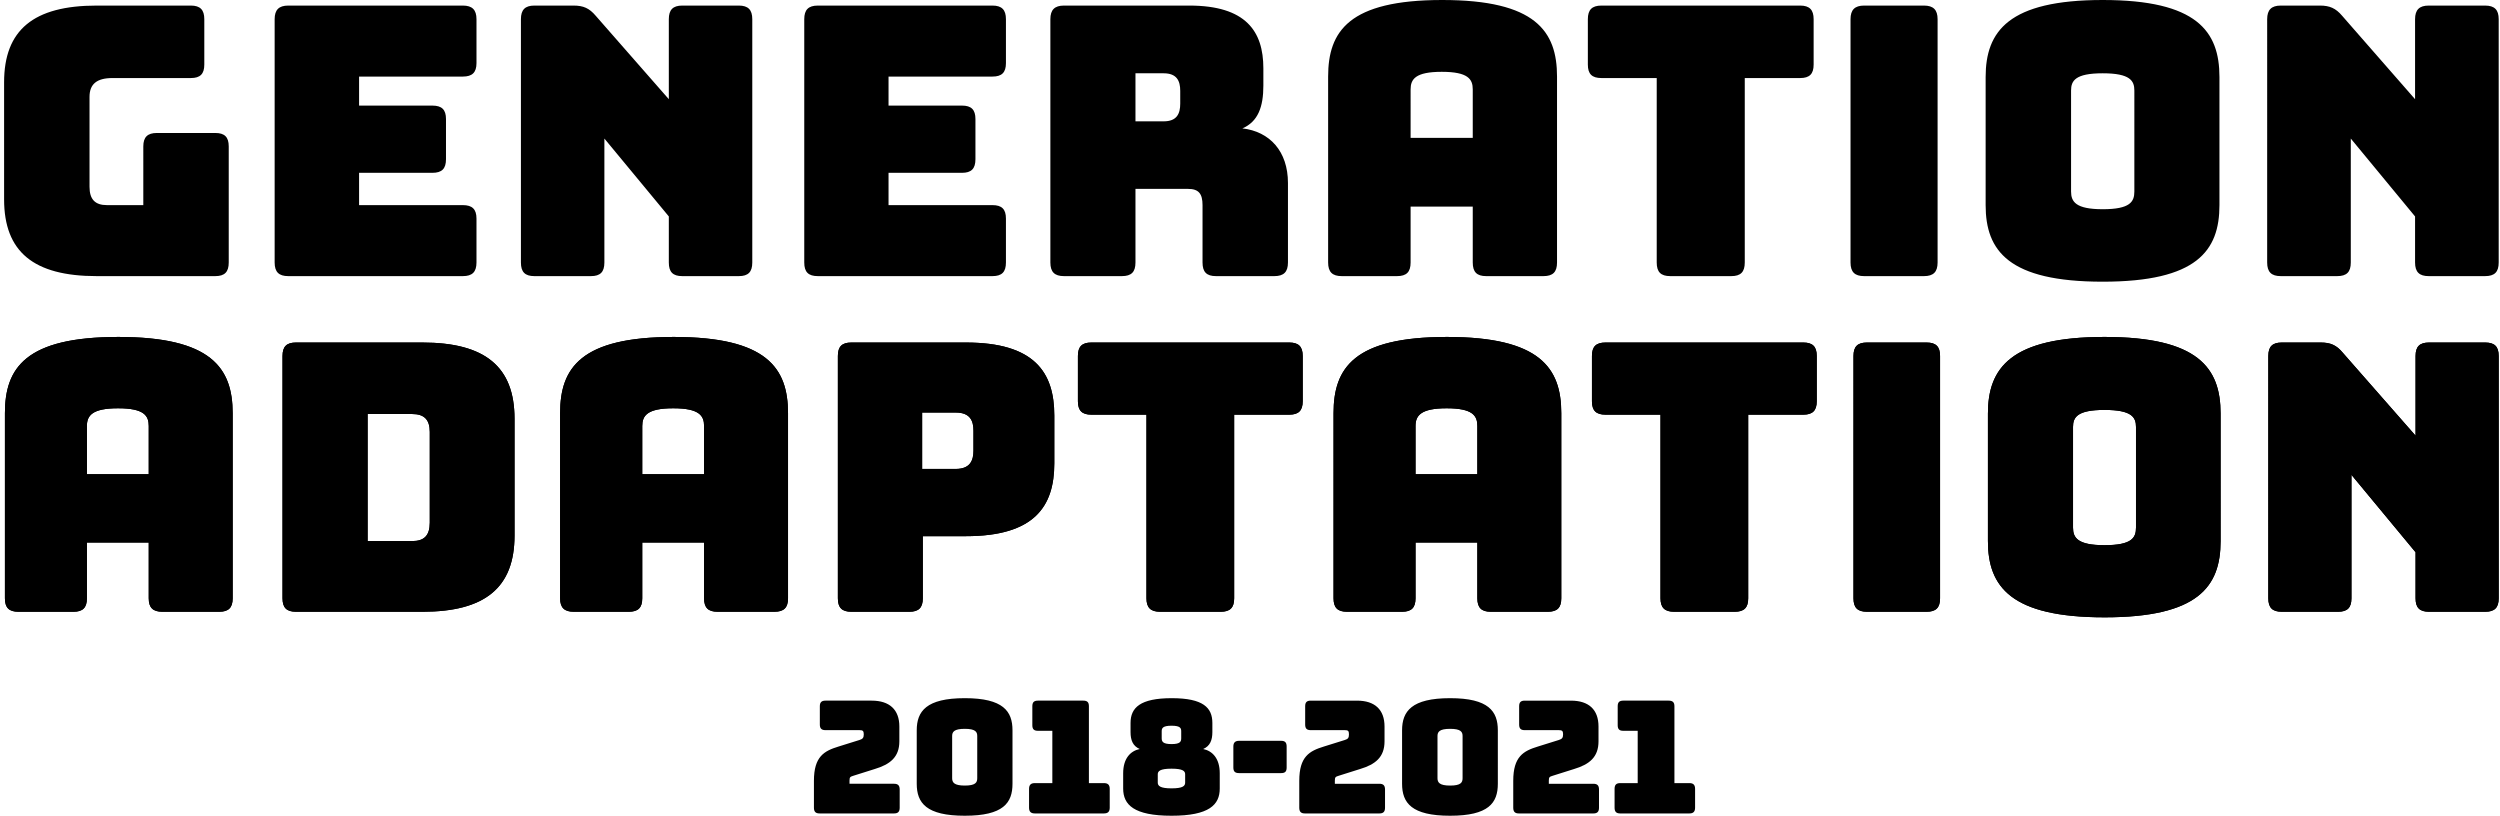 <svg xmlns="http://www.w3.org/2000/svg" width="1524.7" height="497.5" viewBox="0 0 1524.7 497.5"><defs><clipPath id="a" transform="translate(2.5)"><path d="M42.3 373.1H8.7c-5.7 0-8.2-2.5-8.2-8.2V252c0-27.6 12.6-46.5 69.2-46.5s69.7 18.9 69.7 46.5v112.9c0 5.7-2.5 8.2-8.2 8.2H96.5c-5.7 0-8.3-2.5-8.3-8.2v-34H50.5v34c0 5.7-2.5 8.2-8.2 8.2zm8.2-83.9h37.7v-29.4c0-6.2-2.7-10.8-18.7-10.8s-19 4.6-19 10.8zM178 373.1c-5.7 0-8.2-2.5-8.2-8.2V217.1c0-5.7 2.5-8.2 8.2-8.2h77.1c38.3 0 56.2 14.8 56.2 46.5v71.2c0 31.7-17.9 46.5-56.2 46.5zm43.7-43.1h27.2c7.3 0 10.7-3.4 10.7-11.2v-55.4c0-7.5-3.4-10.9-10.7-10.9h-27.2zM381 373.1h-33.6c-5.7 0-8.3-2.5-8.3-8.2V252c0-27.6 12.6-46.5 69.3-46.5s69.7 18.9 69.7 46.5v112.9c0 5.7-2.5 8.2-8.3 8.2h-34.7c-5.7 0-8.2-2.5-8.2-8.2v-34h-37.7v34c0 5.7-2.5 8.2-8.2 8.2zm8.2-83.9h37.7v-29.4c0-6.2-2.8-10.8-18.8-10.8s-18.9 4.6-18.9 10.8zm127.5 83.9c-5.7 0-8.2-2.5-8.2-8.2V217.1c0-5.7 2.5-8.2 8.2-8.2h69.9c41.6 0 53.9 18 53.9 44.5v29.2c0 26.4-12.3 44.4-53.9 44.4h-26.3v37.9c0 5.7-2.5 8.2-8.2 8.2zm43.2-87.1h20.5c8.9 0 10.8-5.3 10.8-11.2v-12.1c0-5.9-1.9-11.1-10.8-11.1h-20.5zM705 373.1c-5.7 0-8.3-2.5-8.3-8.2v-112h-33.6c-5.7 0-8.2-2.5-8.2-8.2v-27.6c0-5.7 2.5-8.2 8.2-8.2h120.7c5.7 0 8.2 2.5 8.2 8.2v27.6c0 5.7-2.5 8.2-8.2 8.2h-33.6v112c0 5.7-2.5 8.2-8.2 8.2zm147.6 0H819c-5.7 0-8.2-2.5-8.2-8.2V252c0-27.6 12.5-46.5 69.2-46.5s69.7 18.9 69.7 46.5v112.9c0 5.7-2.5 8.2-8.2 8.2h-34.8c-5.7 0-8.2-2.5-8.2-8.2v-34h-37.7v34c0 5.7-2.5 8.2-8.2 8.2zm8.2-83.9h37.7v-29.4c0-6.2-2.7-10.8-18.7-10.8s-19 4.6-19 10.8zm157.7 83.9c-5.7 0-8.3-2.5-8.3-8.2v-112h-33.5c-5.8 0-8.3-2.5-8.3-8.2v-27.6c0-5.7 2.5-8.2 8.3-8.2h120.6c5.7 0 8.2 2.5 8.2 8.2v27.6c0 5.7-2.5 8.2-8.2 8.2h-33.6v112c0 5.7-2.5 8.2-8.2 8.2zm117.6 0c-5.7 0-8.2-2.5-8.2-8.2V217.1c0-5.7 2.5-8.2 8.2-8.2h36.4c5.7 0 8.2 2.5 8.2 8.2v147.8c0 5.7-2.5 8.2-8.2 8.2zm144.9 3.4c-57.1 0-71.1-18.7-71.1-46.5v-77.8c0-27.8 14-46.7 71.1-46.7s70.8 18.9 70.8 46.7V330c0 27.8-13.7 46.5-70.8 46.5zm0-44c16.7 0 19.2-4.5 19.2-10.7v-61.4c0-5.9-2.5-10.4-19.2-10.4s-19.2 4.5-19.2 10.4v61.4c0 6.2 2.8 10.7 19.2 10.7zm108.1 40.6c-5.7 0-8.2-2.5-8.2-8.2V217.1c0-5.7 2.5-8.2 8.2-8.2h23.8c5.9 0 9.6 1.6 13.4 6.2l44.4 50.6v-48.6c0-5.7 2.5-8.2 8.2-8.2h34.3c5.7 0 8.2 2.5 8.2 8.2v147.8c0 5.7-2.5 8.2-8.2 8.2h-34.3c-5.7 0-8.2-2.5-8.2-8.2v-28.1l-39.1-47.2v75.3c0 5.7-2.5 8.2-8.2 8.2z"/></clipPath></defs><path d="M59 168.4c-38.6 0-56.5-14.9-56.5-46.8V50.2C2.5 18.3 20.4 3.4 59 3.4h57.4c5.7 0 8.2 2.6 8.2 8.3v27.7c0 5.7-2.5 8.2-8.2 8.2H68.6c-9.6 0-14 3.7-14 11.5v54.8c0 7.7 3.4 11.2 10.6 11.2h22.2V89.3c0-5.7 2.6-8.2 8.3-8.2h35.6c5.7 0 8.2 2.5 8.2 8.2v70.8c0 5.8-2.5 8.3-8.2 8.3zm116.8 0c-5.7 0-8.3-2.5-8.3-8.3V11.7c0-5.7 2.6-8.3 8.3-8.3h106.5c5.7 0 8.3 2.6 8.3 8.3v26.8c0 5.7-2.6 8.2-8.3 8.2H219v17.7h44.7c5.8 0 8.3 2.5 8.3 8.2v24.5c0 5.8-2.5 8.3-8.3 8.3H219v19.7h63.3c5.7 0 8.3 2.5 8.3 8.2v26.8c0 5.8-2.6 8.3-8.3 8.3zm150.1 0c-5.7 0-8.2-2.5-8.2-8.3V11.7c0-5.7 2.5-8.3 8.2-8.3h23.9c6 0 9.6 1.6 13.5 6.2l44.6 50.9V11.7c0-5.7 2.5-8.3 8.2-8.3h34.5c5.7 0 8.2 2.6 8.2 8.3v148.4c0 5.8-2.5 8.3-8.2 8.3h-34.5c-5.7 0-8.2-2.5-8.2-8.3V132l-39.3-47.5v75.6c0 5.8-2.5 8.3-8.2 8.3zm172.9 0c-5.8 0-8.3-2.5-8.3-8.3V11.7c0-5.7 2.5-8.3 8.3-8.3h106.5c5.7 0 8.2 2.6 8.2 8.3v26.8c0 5.7-2.5 8.2-8.2 8.2h-63.4v17.7h44.8c5.7 0 8.2 2.5 8.2 8.2v24.5c0 5.8-2.5 8.3-8.2 8.3h-44.8v19.7h63.4c5.7 0 8.2 2.5 8.2 8.2v26.8c0 5.8-2.5 8.3-8.2 8.3zm150.1 0c-5.7 0-8.3-2.5-8.3-8.3V11.7c0-5.7 2.6-8.3 8.3-8.3h76.4c34.5 0 45.2 15.6 45.2 38.3v10.5c0 12.9-3.2 22-12.8 26.1 16.7 1.9 27.8 14 27.8 33.3v48.5c0 5.8-2.6 8.3-8.3 8.3h-35.6c-5.7 0-8.2-2.5-8.2-8.3v-35c0-6.9-2.3-9.9-8.8-9.9h-32.1v44.9c0 5.8-2.5 8.3-8.3 8.3zM692.5 74h17.2c8 0 10.1-4.6 10.1-10.8v-7.8c0-6.1-2.1-10.7-10.1-10.7h-17.2zM852 168.4h-33.7c-5.7 0-8.3-2.5-8.3-8.3V46.7C810 19 822.7 0 879.6 0s70 19 70 46.7v113.4c0 5.8-2.5 8.3-8.3 8.3h-34.9c-5.7 0-8.2-2.5-8.2-8.3V126h-37.9v34.1c0 5.8-2.5 8.3-8.3 8.3zm8.3-84.3h37.9V54.5c0-6.2-2.8-10.7-18.9-10.7s-19 4.5-19 10.7zm158.4 84.3c-5.8 0-8.3-2.5-8.3-8.3V47.6h-33.7c-5.8 0-8.3-2.5-8.3-8.2V11.7c0-5.7 2.5-8.3 8.3-8.3h121.2c5.7 0 8.2 2.6 8.2 8.3v27.7c0 5.7-2.5 8.2-8.2 8.2h-33.8v112.5c0 5.8-2.5 8.3-8.2 8.3zm118.2 0c-5.7 0-8.3-2.5-8.3-8.3V11.7c0-5.7 2.6-8.3 8.3-8.3h36.5c5.7 0 8.3 2.6 8.3 8.3v148.4c0 5.8-2.6 8.3-8.3 8.3zm145.5 3.4c-57.4 0-71.4-18.8-71.4-46.7V47c0-28 14-47 71.4-47s71.2 19 71.2 47v78.1c0 27.9-13.8 46.7-71.2 46.7zm0-44.2c16.8 0 19.3-4.6 19.3-10.8V55.2c0-5.9-2.5-10.5-19.3-10.5s-19.3 4.6-19.3 10.5v61.6c0 6.2 2.8 10.8 19.3 10.8zm108.6 40.8c-5.7 0-8.3-2.5-8.3-8.3V11.7c0-5.7 2.6-8.3 8.3-8.3h23.9c5.9 0 9.6 1.6 13.5 6.2l44.5 50.9V11.7c0-5.7 2.6-8.3 8.3-8.3h34.4c5.8 0 8.3 2.6 8.3 8.3v148.4c0 5.8-2.5 8.3-8.3 8.3h-34.4c-5.7 0-8.3-2.5-8.3-8.3V132l-39.2-47.5v75.6c0 5.8-2.5 8.3-8.3 8.3zM44.8 373.1H11.2c-5.7 0-8.2-2.5-8.2-8.2V252c0-27.6 12.6-46.5 69.2-46.5s69.7 18.9 69.7 46.5v112.9c0 5.7-2.5 8.2-8.2 8.2H99c-5.7 0-8.3-2.5-8.3-8.2v-34H53v34c0 5.7-2.5 8.2-8.2 8.2zm8.2-83.9h37.7v-29.4c0-6.2-2.7-10.8-18.7-10.8s-19 4.6-19 10.8zm127.5 83.9c-5.7 0-8.2-2.5-8.2-8.2V217.1c0-5.7 2.5-8.2 8.2-8.2h77.1c38.3 0 56.2 14.8 56.2 46.5v71.2c0 31.7-17.9 46.5-56.2 46.5zm43.7-43.1h27.2c7.3 0 10.7-3.4 10.7-11.2v-55.4c0-7.5-3.4-10.9-10.7-10.9h-27.2zm159.3 43.1h-33.6c-5.7 0-8.3-2.5-8.3-8.2V252c0-27.6 12.6-46.5 69.3-46.5s69.7 18.9 69.7 46.5v112.9c0 5.7-2.5 8.2-8.3 8.2h-34.7c-5.7 0-8.2-2.5-8.2-8.2v-34h-37.7v34c0 5.7-2.5 8.2-8.2 8.2zm8.2-83.9h37.7v-29.4c0-6.2-2.8-10.8-18.8-10.8s-18.9 4.6-18.9 10.8zm127.5 83.9c-5.7 0-8.2-2.5-8.2-8.2V217.1c0-5.7 2.5-8.2 8.2-8.2h69.9c41.6 0 53.9 18 53.9 44.5v29.2c0 26.4-12.3 44.4-53.9 44.4h-26.3v37.9c0 5.7-2.5 8.2-8.2 8.2zm43.2-87.1h20.5c8.9 0 10.8-5.3 10.8-11.2v-12.1c0-5.9-1.9-11.1-10.8-11.1h-20.5zm145.1 87.1c-5.7 0-8.3-2.5-8.3-8.2v-112h-33.6c-5.7 0-8.2-2.5-8.2-8.2v-27.6c0-5.7 2.5-8.2 8.2-8.2h120.7c5.7 0 8.2 2.5 8.2 8.2v27.6c0 5.7-2.5 8.2-8.2 8.2h-33.6v112c0 5.7-2.5 8.2-8.2 8.2zm147.6 0h-33.6c-5.7 0-8.2-2.5-8.2-8.2V252c0-27.6 12.5-46.5 69.2-46.5s69.7 18.9 69.7 46.5v112.9c0 5.7-2.5 8.2-8.2 8.2h-34.8c-5.7 0-8.2-2.5-8.2-8.2v-34h-37.7v34c0 5.7-2.5 8.2-8.2 8.2zm8.2-83.9H901v-29.4c0-6.2-2.7-10.8-18.7-10.8s-19 4.6-19 10.8zm157.7 83.9c-5.7 0-8.3-2.5-8.3-8.2v-112h-33.5c-5.8 0-8.3-2.5-8.3-8.2v-27.6c0-5.7 2.5-8.2 8.3-8.2h120.6c5.7 0 8.2 2.5 8.2 8.2v27.6c0 5.7-2.5 8.2-8.2 8.2h-33.6v112c0 5.7-2.5 8.2-8.2 8.2zm117.6 0c-5.7 0-8.2-2.5-8.2-8.2V217.1c0-5.7 2.5-8.2 8.2-8.2h36.4c5.7 0 8.2 2.5 8.2 8.2v147.8c0 5.7-2.5 8.2-8.2 8.2zm144.9 3.4c-57.1 0-71.1-18.7-71.1-46.5v-77.8c0-27.8 14-46.7 71.1-46.7s70.8 18.9 70.8 46.7V330c0 27.8-13.7 46.5-70.8 46.5zm0-44c16.7 0 19.2-4.5 19.2-10.7v-61.4c0-5.9-2.5-10.4-19.2-10.4s-19.2 4.5-19.2 10.4v61.4c0 6.2 2.8 10.7 19.2 10.7zm108.1 40.6c-5.7 0-8.2-2.5-8.2-8.2V217.1c0-5.7 2.5-8.2 8.2-8.2h23.8c5.9 0 9.6 1.6 13.4 6.2l44.4 50.6v-48.6c0-5.7 2.5-8.2 8.2-8.2h34.3c5.7 0 8.2 2.5 8.2 8.2v147.8c0 5.7-2.5 8.2-8.2 8.2h-34.3c-5.7 0-8.2-2.5-8.2-8.2v-28.1l-39.1-47.2v75.3c0 5.7-2.5 8.2-8.2 8.2z"/><g clip-path="url(#a)"><path d="M0 184.8h1524.7v271.87H0z"/></g><path d="M499.8 496.1c-2.4 0-3.4-1.1-3.4-3.5v-16.4c0-14.8 6.2-18.2 15-20.9l12.8-4c2-.6 2.6-1.4 2.6-3.5s-.7-2.5-2.6-2.5h-20.8c-2.3 0-3.4-1-3.4-3.4v-11.2c0-2.4 1.1-3.4 3.4-3.4h28.2c10.9 0 16.9 5.5 16.9 15.8v9c0 9.7-5.7 14.1-15 16.9l-13 4.1c-1.9.6-2.4.8-2.4 2.9v2h27.2c2.4 0 3.4 1.1 3.4 3.5v11.1c0 2.4-1 3.5-3.4 3.5zm88.6 1.4c-23.5 0-29.3-7.8-29.3-19.5v-32.6c0-11.6 5.8-19.6 29.3-19.6s29.1 8 29.1 19.6V478c0 11.7-5.6 19.5-29.1 19.5zm0-18.4c6.6 0 7.6-1.9 7.6-4.5v-25.7c0-2.5-1-4.4-7.6-4.4s-7.7 1.9-7.7 4.4v25.7c0 2.6 1.2 4.5 7.7 4.5zm42.7 17c-2.4 0-3.5-1.1-3.5-3.5v-11.5c0-2.4 1.1-3.5 3.5-3.5h10.7v-31.9H633c-2.4 0-3.4-1-3.4-3.4v-11.6c0-2.4 1-3.4 3.4-3.4h27.7c2.4 0 3.4 1 3.4 3.4v46.9h9.2c2.4 0 3.5 1.1 3.5 3.5v11.5c0 2.4-1.1 3.5-3.5 3.5zm112.8-15.2c0 9.9-6.4 16.6-29.4 16.6s-29.5-6.7-29.5-16.6v-9.3c0-9 4.4-13.6 10.1-14.8-4.2-1.8-5.6-5.4-5.6-10.3v-5.6c0-9.3 5.9-15.1 25.1-15.1s24.8 5.8 24.8 15.1v5.6c0 4.9-1.4 8.5-5.6 10.3 5.7 1.2 10.1 5.8 10.1 14.8zm-29.4-.1c7 0 8.3-1.5 8.3-3.5v-5.1c0-1.9-1.3-3.4-8.3-3.4s-8.4 1.5-8.4 3.4v5.1c0 2 1.5 3.5 8.4 3.5zm0-27c5.4 0 5.9-1.6 5.9-3.6V446c0-1.9-.5-3.4-5.9-3.4s-6 1.5-6 3.4v4.2c0 2 .6 3.6 6 3.6zm37.7 14.3v-12.8c0-2.4 1.1-3.5 3.5-3.5h25.6c2.4 0 3.4 1 3.4 3.5v12.8c0 2.5-1 3.4-3.4 3.4h-25.6c-2.4 0-3.5-.9-3.5-3.4zm43.6 28c-2.4 0-3.4-1.1-3.4-3.5v-16.4c0-14.8 6.2-18.2 15-20.9l12.8-4c2-.6 2.5-1.4 2.5-3.5s-.6-2.5-2.5-2.5h-20.8c-2.4 0-3.4-1-3.4-3.4v-11.2c0-2.4 1-3.4 3.4-3.4h28.2c10.9 0 16.8 5.5 16.8 15.8v9c0 9.7-5.6 14.1-14.9 16.9l-13 4.1c-1.9.6-2.4.8-2.4 2.9v2h27.2c2.4 0 3.4 1.1 3.4 3.5v11.1c0 2.4-1 3.5-3.4 3.5zm88.6 1.4c-23.5 0-29.3-7.8-29.3-19.5v-32.6c0-11.6 5.8-19.6 29.3-19.6s29.1 8 29.1 19.6V478c0 11.7-5.6 19.5-29.1 19.5zm0-18.4c6.6 0 7.6-1.9 7.6-4.5v-25.7c0-2.5-1-4.4-7.6-4.4s-7.7 1.9-7.7 4.4v25.7c0 2.6 1.2 4.5 7.7 4.5zm41.9 17c-2.4 0-3.4-1.1-3.4-3.5v-16.4c0-14.8 6.2-18.2 15-20.9l12.8-4c2-.6 2.6-1.4 2.6-3.5s-.7-2.5-2.6-2.5h-20.8c-2.4 0-3.4-1-3.4-3.4v-11.2c0-2.4 1-3.4 3.4-3.4h28.2c10.9 0 16.8 5.5 16.8 15.8v9c0 9.7-5.6 14.1-14.9 16.9l-13 4.1c-1.9.6-2.4.8-2.4 2.9v2h27.2c2.4 0 3.4 1.1 3.4 3.5v11.1c0 2.4-1 3.5-3.4 3.5zm61.8 0c-2.4 0-3.4-1.1-3.4-3.5v-11.5c0-2.4 1-3.5 3.4-3.5h10.7v-31.9H990c-2.4 0-3.4-1-3.4-3.4v-11.6c0-2.4 1-3.4 3.4-3.4h27.7c2.4 0 3.5 1 3.5 3.4v46.9h9.2c2.3 0 3.4 1.1 3.4 3.5v11.5c0 2.4-1.1 3.5-3.4 3.5z"/></svg>